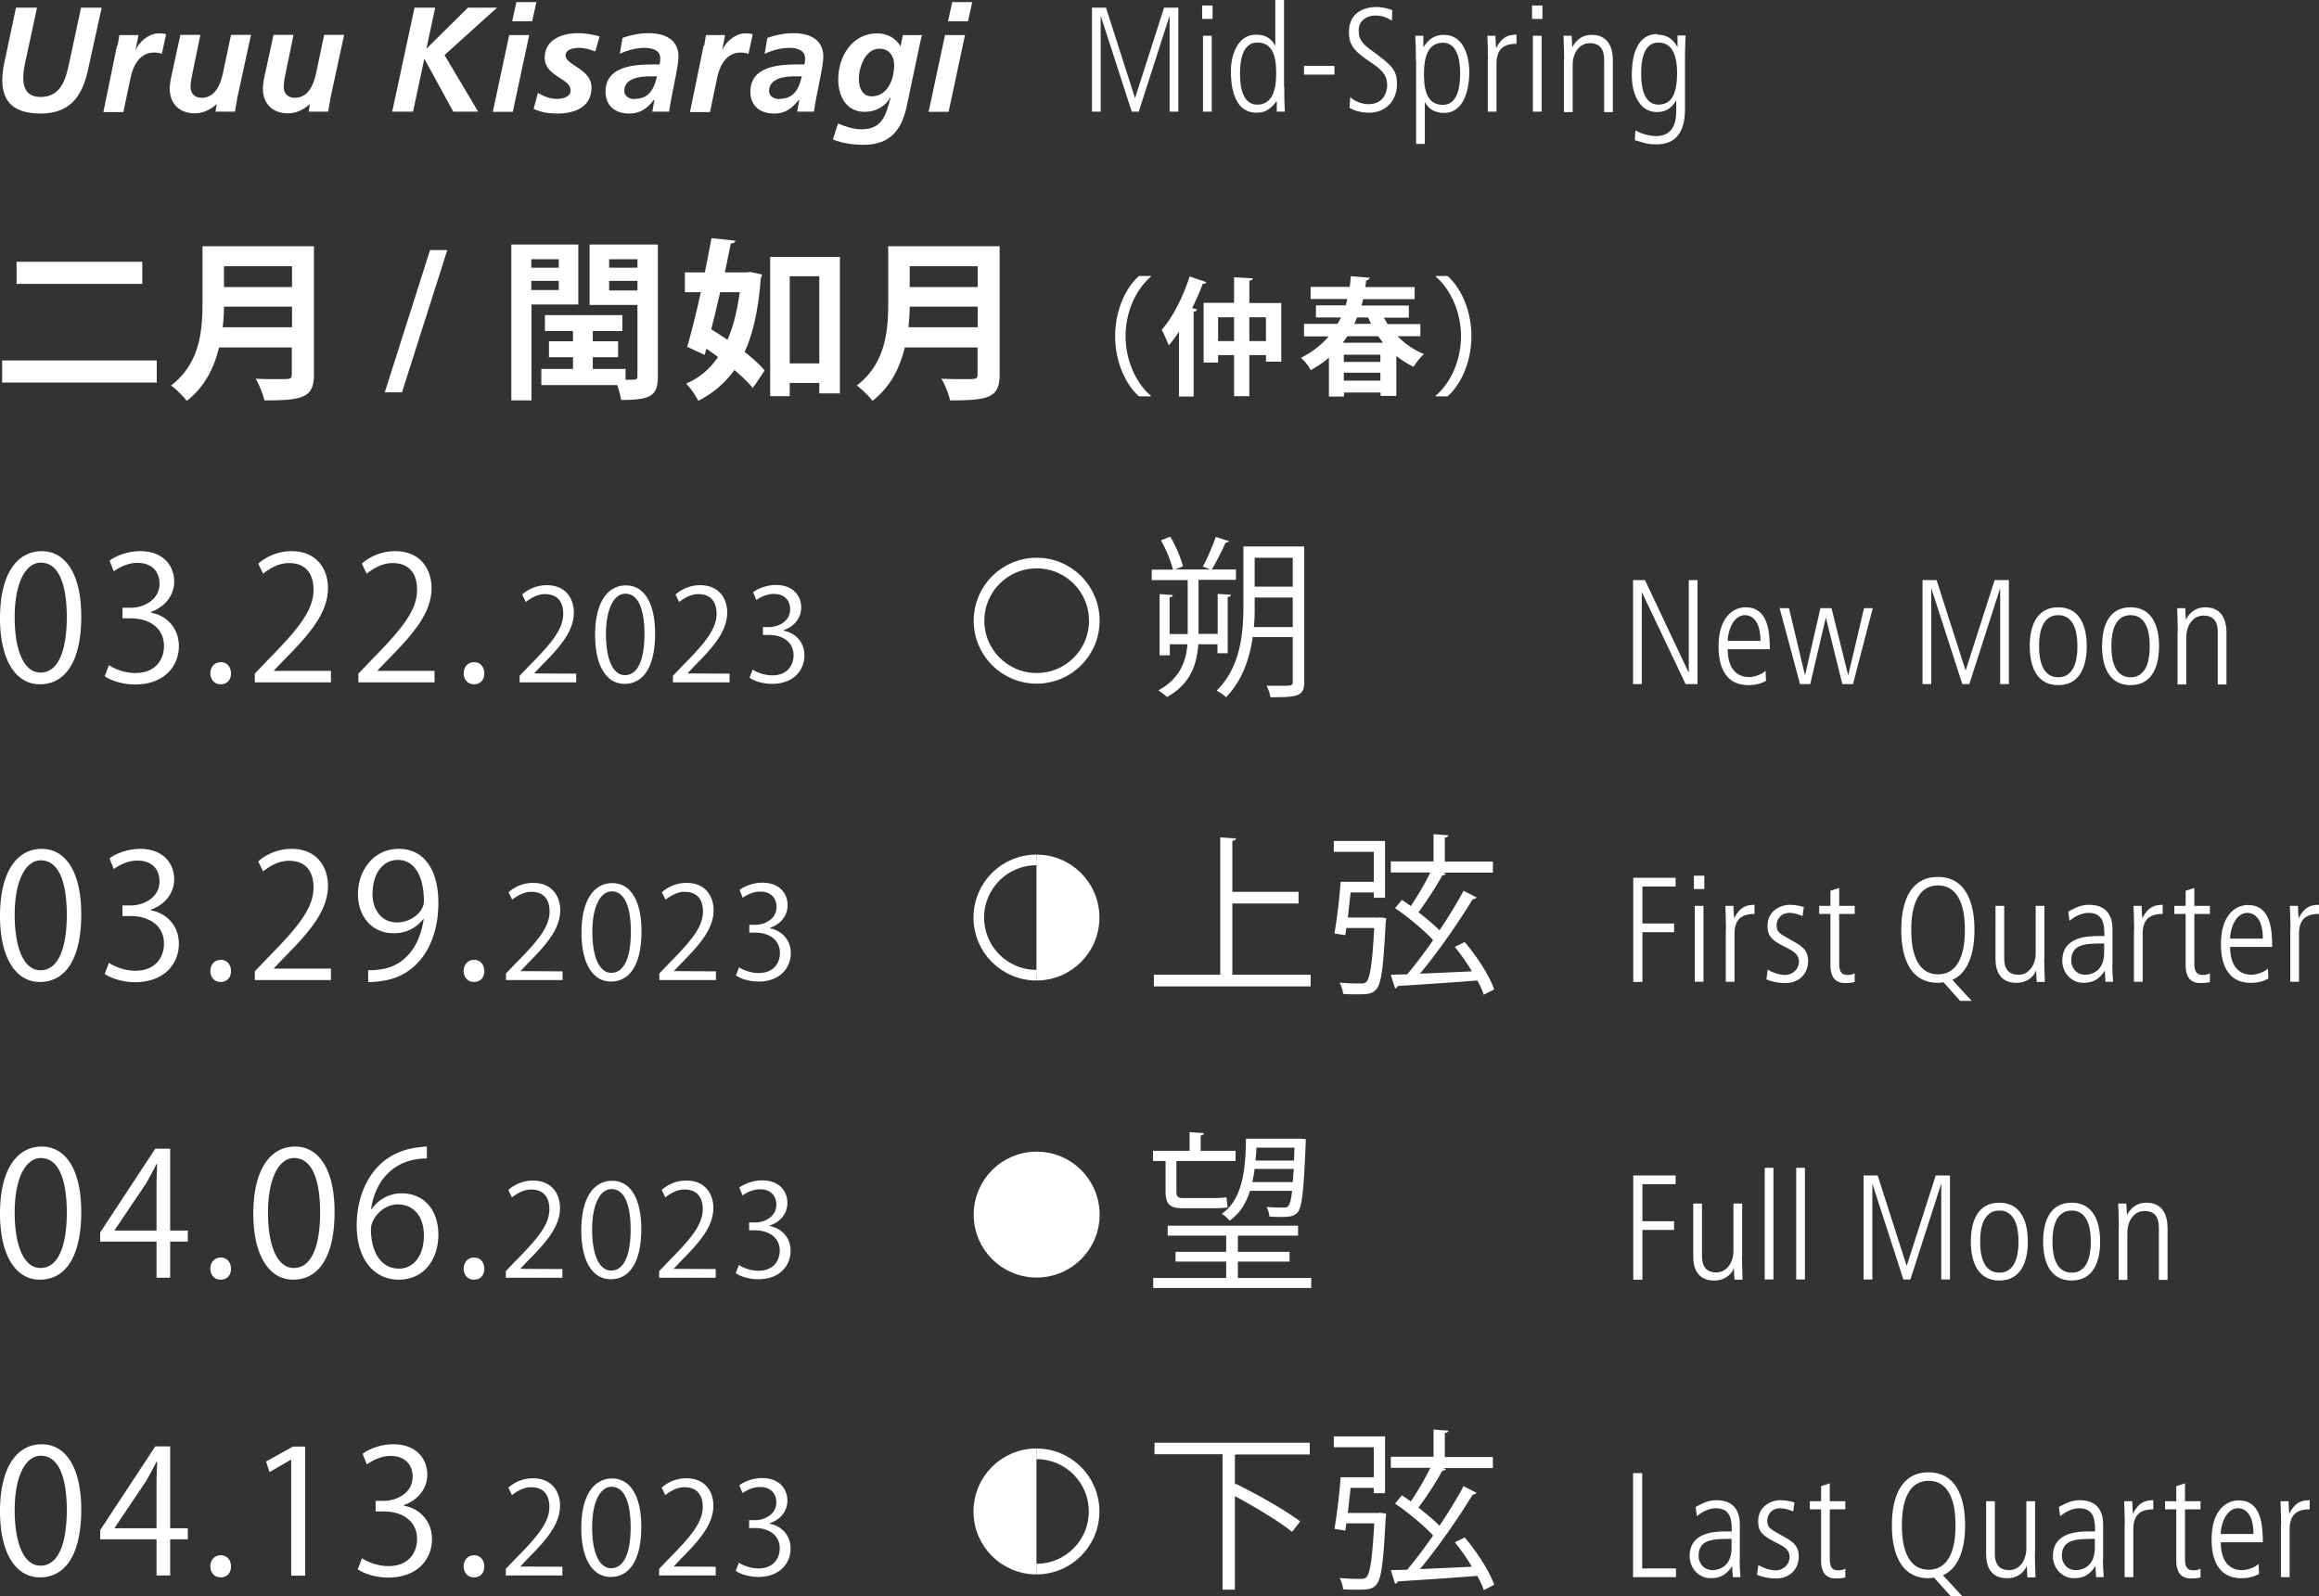 <svg xmlns="http://www.w3.org/2000/svg" id="_レイヤー_2" viewBox="0 0 109.03 75.07"><rect x="0" y="0" width="109.03" height="75.07" fill="#333333" stroke="none"/><defs><style>.cls-1,.cls-2{fill:#fff}.cls-3{fill:none}.cls-2,.cls-3{stroke:#fff;stroke-width:.5px}</style></defs><g id="text_solar"><path d="m1.74.36-.5 2.32c-.16.69-.42 1.88.67 1.88 1.01 0 1.2-.92 1.37-1.72L3.81.36h.97l-.65 2.96c-.28 1.25-.87 2.02-2.23 2.02-1.6 0-1.99-.93-1.71-2.32L.75.36h.98ZM5.53 2.13c.03-.15.06-.32.08-.48h.9l-.13.68h.01c.17-.39.63-.76 1.06-.76.12 0 .25 0 .36.04l-.2.92c-.11-.04-.24-.06-.36-.06-.67 0-.99.6-1.11 1.18L5.8 5.27h-.94l.64-3.12ZM11.14 4.73c-.04.22-.08.41-.09.52h-.92l.06-.35h-.01c-.26.24-.62.43-1.02.43-.71 0-1.18-.44-1.18-1.16 0-.27.07-.56.12-.78l.38-1.75h.94l-.35 1.7c-.05.25-.11.49-.11.76 0 .3.21.5.51.5.65 0 .89-.61 1.01-1.15l.38-1.81h.94l-.67 3.09ZM15.52 4.73c-.04.22-.08.41-.09.52h-.92l.06-.35h-.01c-.26.24-.62.43-1.02.43-.71 0-1.18-.44-1.18-1.16 0-.27.07-.56.12-.78l.38-1.75h.94l-.35 1.7c-.05.25-.11.49-.11.76 0 .3.21.5.51.5.65 0 .89-.61 1.01-1.15l.38-1.81h.94l-.67 3.09ZM20.46.36l-.41 1.92h.01L22 .36h1.37L20.9 2.59l1.58 2.66h-1.17l-1.36-2.49-.53 2.49h-.98L19.49.36h.98ZM23.94 1.65h.94l-.77 3.61h-.94l.77-3.61ZM24.28.1h.94l-.2.9h-.94l.2-.9ZM27.99 2.42c-.25-.09-.5-.17-.77-.17-.28 0-.63.08-.63.36 0 .46 1.22.62 1.22 1.51 0 .94-.82 1.22-1.62 1.22-.38 0-.76-.06-1.1-.22l.2-.75c.27.15.53.28.9.28.31 0 .64-.11.64-.4 0-.58-1.22-.64-1.22-1.54 0-.85.82-1.15 1.56-1.15.34 0 .69.06 1.02.15l-.2.71ZM30.75 4.7h-.01c-.32.41-.64.64-1.16.64-.65 0-1.11-.36-1.11-1.03 0-1.19 1.33-1.28 2.21-1.28h.33c.03-.1.03-.2.03-.31 0-.36-.39-.47-.72-.47-.41 0-.81.11-1.18.28l.13-.75c.4-.14.81-.22 1.23-.22.72 0 1.4.27 1.4 1.11 0 .48-.36 1.9-.44 2.58h-.79l.1-.55Zm-.92-.05c.7 0 .92-.48 1.06-1.06h-.33c-.46 0-1.21.08-1.21.69 0 .25.24.38.48.38ZM33.11 2.13c.03-.15.06-.32.08-.48h.9l-.13.68h.01c.17-.39.63-.76 1.06-.76.12 0 .25 0 .36.04l-.2.92c-.11-.04-.24-.06-.36-.06-.67 0-.99.6-1.11 1.18l-.34 1.62h-.94l.64-3.12ZM37.56 4.7h-.01c-.32.41-.64.64-1.16.64-.65 0-1.11-.36-1.11-1.03 0-1.19 1.33-1.28 2.21-1.28h.33c.03-.1.03-.2.03-.31 0-.36-.39-.47-.72-.47-.41 0-.81.11-1.18.28l.13-.75c.4-.14.81-.22 1.23-.22.72 0 1.4.27 1.4 1.11 0 .48-.36 1.9-.44 2.58h-.79l.1-.55Zm-.92-.05c.7 0 .92-.48 1.06-1.06h-.33c-.46 0-1.21.08-1.21.69 0 .25.24.38.48.38ZM39.38 5.8c.37.15.73.28 1.13.28.99 0 1.14-.69 1.37-1.51h-.01c-.24.43-.69.69-1.21.69-.88 0-1.25-.74-1.25-1.53 0-1.08.66-2.16 1.83-2.16.48 0 .88.23 1.1.61l.11-.53h.9c-.03.1-.07.27-.12.5l-.57 2.71c-.23 1.18-.74 1.95-2.06 1.95-.49 0-.98-.07-1.44-.25l.24-.76Zm1.97-3.51c-.68 0-.97.89-.97 1.43 0 .43.18.81.6.81.75 0 1.06-.79 1.06-1.48 0-.42-.25-.76-.68-.76ZM44.43 1.65h.94l-.77 3.61h-.94l.77-3.61ZM44.77.1h.94l-.2.9h-.94l.2-.9ZM51.33.36H52l1.36 4.24h.01L54.73.36h.67v4.89h-.41V.77h-.01l-1.44 4.48h-.33L51.76.77h-.01v4.48h-.41V.36ZM56.52.26h.49v.63h-.49V.26Zm.04 1.42h.41v3.57h-.41V1.68ZM60.38 4.07c0 .56.01.88.03 1.18h-.38v-.49h-.01c-.27.34-.49.54-.94.54-1.16 0-1.21-1.47-1.21-1.97 0-.68.29-1.7 1.18-1.7.46 0 .72.18.9.51h.01V0h.41v4.07Zm-1.26.85c.69 0 .88-.69.88-1.42 0-.48 0-1.5-.88-1.5-.61 0-.82.63-.82 1.46 0 .29 0 1.46.81 1.46ZM61.31 3.1h1.43v.41h-1.43V3.1ZM63.48 4.57c.34.3.74.33.86.33.79 0 .88-.7.88-.88 0-.57-.34-.8-.92-1.19-.68-.46-.88-.77-.88-1.32 0-1.09.99-1.18 1.27-1.18.39 0 .66.11.77.15l-.02.49c-.19-.11-.41-.24-.78-.24-.28 0-.78.15-.78.71 0 .48.25.67.67.98.87.64 1.13.86 1.13 1.53 0 .82-.56 1.35-1.31 1.35-.3 0-.67-.07-.92-.23l.03-.5ZM66.57 2.86c0-.56-.01-.88-.03-1.18h.38v.53h.01c.24-.37.53-.57.94-.57 1.16 0 1.21 1.47 1.21 1.72 0 1.02-.33 1.95-1.18 1.95-.43 0-.74-.18-.9-.5h-.01v1.96h-.41v-3.9Zm1.26-.85c-.69 0-.88.69-.88 1.42 0 .48 0 1.5.88 1.5.61 0 .82-.63.82-1.46 0-.29 0-1.46-.81-1.46ZM69.96 2.79c0-.37-.02-.74-.03-1.11h.38c0 .21.02.42.03.57h.01c.26-.51.56-.62.95-.62v.43c-.64 0-.94.28-.94.94v2.25h-.41V2.78ZM72.03.26h.49v.63h-.49V.26Zm.04 1.42h.41v3.57h-.41V1.68ZM73.54 2.79c0-.37-.02-.74-.03-1.11h.38c.01.16.02.27.03.53h.01c.08-.15.32-.57.91-.57.99 0 .99.99.99 1.23v2.4h-.41V2.86c0-.25 0-.83-.67-.83-.5 0-.81.47-.81 1.02v2.22h-.41V2.8ZM77.92 1.63c.45 0 .73.2.94.57h.01v-.53h.38c-.01.31-.03.62-.03 1.18v2.3c0 1.01-.39 1.64-1.34 1.64-.39 0-.57-.06-1.02-.2l.03-.46c.34.2.75.27.98.27.88 0 .94-.81.94-1.18v-.49h-.01c-.21.36-.48.54-.9.54-.9 0-1.18-1.02-1.18-1.7 0-.5.04-1.97 1.21-1.97Zm.05 3.29c.67 0 .88-.6.88-1.5 0-.73-.19-1.42-.88-1.42-.81 0-.81 1.16-.81 1.46 0 .83.21 1.46.82 1.46ZM76.78 27.28h.56l2.05 4.34h.01v-4.34h.41v4.89h-.56l-2.05-4.31h-.01v4.31h-.41v-4.89ZM81.23 30.52c0 1.32.85 1.32 1.01 1.32.23 0 .57-.11.77-.29l.02.47c-.17.09-.41.2-.83.2-1.4 0-1.4-1.48-1.4-1.83 0-1.34.67-1.83 1.27-1.83 1.04 0 1.14 1.1 1.14 1.97h-1.97Zm1.54-.38c0-.95-.4-1.21-.73-1.21-.55 0-.81.75-.81 1.21h1.54ZM83.68 28.6h.43l.75 3.14h.01l.72-3.14h.52l.78 3.14h.01l.74-3.14h.41l-.93 3.57h-.5l-.77-3.11h-.01l-.73 3.11h-.48l-.96-3.57ZM90.38 27.28h.67l1.36 4.24h.01l1.36-4.24h.67v4.89h-.41v-4.48h-.01l-1.44 4.48h-.33l-1.45-4.48h-.01v4.48h-.41v-4.89ZM95.43 30.39c0-.9.29-1.83 1.34-1.83s1.34.94 1.34 1.83-.29 1.83-1.34 1.83-1.34-.94-1.34-1.83Zm2.24 0c0-.29 0-1.46-.9-1.46s-.9 1.17-.9 1.46 0 1.46.9 1.46.9-1.17.9-1.46ZM98.83 30.39c0-.9.29-1.83 1.34-1.83s1.34.94 1.34 1.83-.29 1.83-1.34 1.83-1.34-.94-1.34-1.83Zm2.24 0c0-.29 0-1.46-.9-1.46s-.9 1.17-.9 1.46 0 1.46.9 1.46.9-1.17.9-1.46ZM102.39 29.71c0-.37-.02-.74-.03-1.11h.38c.01.16.02.27.03.53h.01c.08-.15.32-.57.91-.57.99 0 .99.99.99 1.23v2.4h-.41v-2.41c0-.25 0-.83-.67-.83-.5 0-.81.47-.81 1.02v2.22h-.41v-2.47ZM76.78 41.28h2v.41h-1.56v1.74h1.49v.41h-1.49v2.34h-.43v-4.89ZM79.64 41.18h.49v.63h-.49v-.63Zm.04 1.42h.41v3.57h-.41V42.6ZM81.15 43.71c0-.37-.02-.74-.03-1.11h.38c0 .21.02.42.03.57h.01c.26-.51.56-.62.95-.62v.43c-.64 0-.94.28-.94.94v2.25h-.41v-2.46ZM84.75 43.08c-.2-.08-.38-.15-.61-.15-.42 0-.61.32-.61.57 0 .33.13.4.61.67.49.27.87.45.87 1.02 0 .64-.46 1.04-1.06 1.04-.44 0-.69-.09-.9-.17l.06-.46c.12.08.48.25.81.25.38 0 .66-.29.66-.62 0-.34-.22-.48-.64-.69-.6-.3-.84-.49-.84-1 0-.67.57-.99 1.05-.99.24 0 .53.06.66.11l-.06.42ZM86.47 41.76v.84h.73v.38h-.73v2.33c0 .29.05.54.39.54.19 0 .26-.04.34-.08v.41c-.1.04-.28.05-.47.05-.52 0-.67-.41-.67-.81v-2.44h-.53v-.38h.53v-.71l.41-.13ZM92.16 47.07l-.79-.88s-.13.03-.26.03c-1.72 0-1.72-2.07-1.72-2.49s0-2.49 1.72-2.49 1.72 2.07 1.72 2.49c0 .36 0 1.89-1.04 2.35l.91.99h-.55Zm-1.04-1.25c1.26 0 1.26-1.7 1.26-2.09s0-2.09-1.26-2.09-1.26 1.7-1.26 2.09 0 2.09 1.26 2.09ZM96.11 45.07c0 .37.02.74.03 1.11h-.38c-.01-.16-.02-.27-.03-.53h-.01c-.04.15-.31.57-.91.57-.78 0-.99-.56-.99-1.13V42.6h.41v2.41c0 .25 0 .83.67.83.5 0 .81-.47.81-1.02V42.6h.41v2.47ZM99.31 45.37c0 .27.02.53.04.8h-.36l-.03-.51h-.01c-.25.39-.54.56-1 .56-.55 0-.99-.46-.99-1.04 0-1.14 1.21-1.16 1.72-1.16h.26c0-.45 0-1.09-.74-1.09-.48 0-.85.34-.9.37l-.06-.43c.34-.18.59-.32.98-.32 1.1 0 1.1.92 1.1 1.18v1.64Zm-.38-1c-.84 0-1.55 0-1.55.81 0 .3.22.66.66.66.19 0 .89-.08.89-1.05v-.42ZM100.34 43.71c0-.37-.02-.74-.03-1.11h.38c0 .21.02.42.03.57h.01c.26-.51.56-.62.95-.62v.43c-.64 0-.94.28-.94.94v2.25h-.41v-2.46ZM103.17 41.76v.84h.73v.38h-.73v2.33c0 .29.05.54.39.54.19 0 .26-.04.34-.08v.41c-.1.04-.28.05-.47.05-.52 0-.67-.41-.67-.81v-2.44h-.53v-.38h.53v-.71l.41-.13ZM104.85 44.52c0 1.32.85 1.32 1.01 1.32.23 0 .57-.11.77-.29l.02.47c-.17.09-.41.2-.83.2-1.4 0-1.4-1.48-1.4-1.83 0-1.34.67-1.83 1.27-1.83 1.04 0 1.14 1.1 1.14 1.97h-1.97Zm1.54-.38c0-.95-.4-1.21-.73-1.21-.55 0-.81.75-.81 1.21h1.54ZM107.69 43.71c0-.37-.02-.74-.03-1.11h.38c0 .21.02.42.03.57h.01c.26-.51.56-.62.95-.62v.43c-.64 0-.94.28-.94.94v2.25h-.41v-2.46ZM76.78 55.28h2v.41h-1.56v1.74h1.49v.41h-1.49v2.34h-.43v-4.89ZM81.9 59.07c0 .37.02.74.03 1.11h-.38c-.01-.16-.02-.27-.03-.53h-.01c-.04.15-.31.57-.91.57-.78 0-.99-.56-.99-1.13V56.6h.41v2.41c0 .25 0 .83.67.83.5 0 .81-.47.81-1.02V56.6h.41v2.47ZM82.97 54.92h.41v5.25h-.41v-5.25ZM84.45 54.92h.41v5.25h-.41v-5.25ZM87.61 55.28h.67l1.36 4.24h.01l1.36-4.24h.67v4.89h-.41v-4.48h-.01l-1.44 4.48h-.33l-1.45-4.48h-.01v4.48h-.41v-4.89ZM92.66 58.39c0-.9.29-1.83 1.34-1.83s1.34.94 1.34 1.83-.29 1.83-1.34 1.83-1.34-.94-1.34-1.83Zm2.24 0c0-.29 0-1.46-.9-1.46s-.9 1.17-.9 1.46 0 1.46.9 1.46.9-1.17.9-1.46ZM96.06 58.39c0-.9.29-1.83 1.34-1.83s1.34.94 1.34 1.83-.29 1.83-1.34 1.83-1.34-.94-1.34-1.83Zm2.24 0c0-.29 0-1.46-.9-1.46s-.9 1.17-.9 1.46 0 1.46.9 1.46.9-1.17.9-1.46ZM99.62 57.71c0-.37-.02-.74-.03-1.11h.38c.01.16.02.27.03.53h.01c.08-.15.32-.57.91-.57.99 0 .99.99.99 1.23v2.4h-.41v-2.41c0-.25 0-.83-.67-.83-.5 0-.81.47-.81 1.02v2.22h-.41v-2.46ZM76.78 69.28h.43v4.48h1.59v.41h-2.02v-4.89ZM81.79 73.37c0 .27.02.53.04.8h-.36l-.03-.51h-.01c-.25.39-.54.56-1 .56-.55 0-.99-.46-.99-1.04 0-1.14 1.21-1.16 1.72-1.16h.26c0-.45 0-1.09-.74-1.09-.48 0-.85.34-.9.37l-.06-.43c.34-.18.59-.32.98-.32 1.1 0 1.1.92 1.1 1.18v1.64Zm-.38-1c-.84 0-1.55 0-1.55.81 0 .3.22.66.66.66.19 0 .89-.08.89-1.05v-.42ZM84.31 71.08c-.2-.08-.38-.15-.61-.15-.42 0-.61.32-.61.57 0 .33.13.4.61.67.49.27.87.45.87 1.02 0 .64-.46 1.04-1.06 1.04-.44 0-.69-.09-.9-.17l.06-.46c.12.08.48.25.81.25.38 0 .66-.29.66-.62 0-.34-.22-.48-.64-.69-.6-.3-.84-.49-.84-1 0-.67.57-.99 1.05-.99.24 0 .53.06.66.11l-.06.42ZM86.03 69.76v.84h.73v.38h-.73v2.33c0 .29.05.54.39.54.19 0 .26-.04.34-.08v.41c-.1.04-.28.05-.47.05-.52 0-.67-.41-.67-.81v-2.44h-.53v-.38h.53v-.71l.41-.13ZM91.72 75.07l-.79-.88s-.13.03-.26.03c-1.72 0-1.72-2.07-1.72-2.49s0-2.49 1.72-2.49 1.72 2.07 1.72 2.49c0 .36 0 1.89-1.04 2.35l.91.99h-.55Zm-1.04-1.25c1.26 0 1.26-1.7 1.26-2.09s0-2.09-1.26-2.09-1.26 1.7-1.26 2.09 0 2.09 1.26 2.09ZM95.67 73.07c0 .37.02.74.03 1.11h-.38c-.01-.16-.02-.27-.03-.53h-.01c-.04.15-.31.57-.91.57-.78 0-.99-.56-.99-1.13V70.6h.41v2.41c0 .25 0 .83.67.83.5 0 .81-.47.81-1.02V70.6h.41v2.47ZM98.87 73.37c0 .27.02.53.04.8h-.36l-.03-.51h-.01c-.25.39-.54.56-1 .56-.55 0-.99-.46-.99-1.04 0-1.14 1.21-1.16 1.72-1.16h.26c0-.45 0-1.09-.74-1.09-.48 0-.85.34-.9.37l-.06-.43c.34-.18.59-.32.98-.32 1.1 0 1.1.92 1.1 1.18v1.64Zm-.38-1c-.84 0-1.55 0-1.55.81 0 .3.22.66.66.66.19 0 .89-.08.89-1.05v-.42ZM99.9 71.71c0-.37-.02-.74-.03-1.11h.38c0 .21.02.42.03.57h.01c.26-.51.56-.62.95-.62v.43c-.64 0-.94.28-.94.94v2.25h-.41v-2.46ZM102.73 69.76v.84h.73v.38h-.73v2.33c0 .29.05.54.39.54.19 0 .26-.04.34-.08v.41c-.1.04-.28.05-.47.05-.52 0-.67-.41-.67-.81v-2.44h-.53v-.38h.53v-.71l.41-.13ZM104.41 72.52c0 1.32.85 1.32 1.01 1.32.23 0 .57-.11.77-.29l.02.47c-.17.09-.41.2-.83.2-1.4 0-1.4-1.48-1.4-1.83 0-1.34.67-1.83 1.27-1.83 1.04 0 1.14 1.1 1.14 1.97h-1.97Zm1.54-.38c0-.95-.4-1.21-.73-1.21-.55 0-.81.75-.81 1.21h1.54ZM107.25 71.71c0-.37-.02-.74-.03-1.11h.38c0 .21.02.42.03.57h.01c.26-.51.56-.62.95-.62v.43c-.64 0-.94.28-.94.94v2.25h-.41v-2.46Z" class="cls-1"/><path d="M51.45 29.19c0 1.5-1.21 2.71-2.71 2.71s-2.71-1.21-2.71-2.71 1.21-2.71 2.71-2.71 2.71 1.21 2.71 2.71Z" class="cls-3"/><path d="M51.45 57.12c0 1.5-1.21 2.71-2.71 2.71s-2.71-1.21-2.71-2.71 1.21-2.71 2.71-2.71 2.71 1.21 2.71 2.71ZM48.73 40.44c1.5 0 2.71 1.21 2.71 2.71s-1.21 2.71-2.71 2.71" class="cls-2"/><path d="M48.73 40.44c-1.5 0-2.71 1.21-2.71 2.71s1.21 2.71 2.71 2.71" class="cls-3"/><path d="M48.73 73.79c-1.5 0-2.71-1.21-2.71-2.71s1.21-2.71 2.71-2.71" class="cls-2"/><path d="M48.73 73.79c1.5 0 2.71-1.21 2.71-2.71s-1.21-2.71-2.71-2.71" class="cls-3"/><path d="M.1 16.95h7.27v1.04H.1v-1.04Zm.68-4.64h5.91v1.04H.78v-1.04ZM14.76 11.57v6.04c0 1.09-.51 1.22-2.33 1.22-.06-.28-.25-.76-.41-1.02.38.02.81.02 1.11.02.53 0 .59 0 .59-.23v-1.26H10.3c-.23.94-.67 1.86-1.52 2.51-.15-.2-.53-.58-.74-.72 1.37-1.04 1.48-2.61 1.48-3.86v-2.69h5.23Zm-4.23 2.85c0 .31-.02.63-.06.97h3.26v-.97h-3.2Zm3.2-1.9h-3.2v.98h3.2v-.98ZM18.9 18.45h-.81l2.13-6.69h.81l-2.13 6.69ZM27.19 14.32h-2.2v4.51h-.95V11.5h3.15v2.82Zm-.92-2.13h-1.29v.4h1.29v-.4Zm-1.29 1.45h1.29v-.43h-1.29v.43Zm5.95-2.14v6.2c0 .93-.35 1.11-1.73 1.11-.02-.19-.1-.46-.18-.7h-3.57v-.76h1.49v-.55h-1.13v-.75h1.13v-.48h-1.32v-.75h3.64v.75h-1.39v.48h1.19v.75h-1.19v.55h1.54v.51c.54 0 .56 0 .56-.17v-3.35h-2.25V11.5h3.21Zm-.96.69h-1.33v.4h1.33v-.4Zm-1.33 1.47h1.33v-.45h-1.33v.45ZM35.29 12.79l.53.12c0 .07-.02.12-.05.17-.11 1.43-.35 2.57-.76 3.47.38.3.71.6.94.87-.17.26-.34.52-.56.83-.2-.26-.51-.55-.86-.85-.45.62-1 1.09-1.7 1.45-.12-.25-.37-.61-.57-.81.61-.26 1.11-.68 1.5-1.25-.18-.13-.36-.27-.55-.39l-.08.29-.82-.38c.2-.69.43-1.61.64-2.57h-.75v-.93h.94c.11-.56.22-1.11.31-1.61l1.13.12c-.02.07-.07.12-.22.13l-.28 1.36h1.04l.17-.02Zm-1.43.95c-.14.6-.28 1.2-.42 1.75.25.15.51.32.76.49.28-.62.46-1.37.58-2.24h-.92Zm2.35-1.66h3.28v6.42h-.97v-.49h-1.39v.62h-.92v-6.55Zm.92 5.01h1.39v-4.1h-1.39v4.1ZM47 11.57v6.04c0 1.09-.51 1.22-2.33 1.22-.06-.28-.25-.76-.41-1.02.38.02.81.02 1.11.02.53 0 .59 0 .59-.23v-1.26h-3.42c-.23.94-.67 1.86-1.52 2.51-.15-.2-.53-.58-.74-.72 1.37-1.04 1.48-2.61 1.48-3.86v-2.69h5.23Zm-4.23 2.85c0 .31-.02.63-.06.97h3.26v-.97h-3.2Zm3.2-1.9h-3.2v.98h3.2v-.98ZM54.11 13.01c-.65.55-1.19 1.59-1.19 2.8s.55 2.27 1.19 2.8v.03h-.56c-.62-.55-1.12-1.61-1.12-2.83s.5-2.29 1.12-2.83h.56v.03ZM55.45 15.57c-.16.24-.32.47-.5.67-.07-.17-.23-.56-.33-.73.5-.56 1.01-1.55 1.31-2.51l.79.27c-.02.06-.08.08-.17.07-.14.38-.31.77-.5 1.15l.23.06c-.01.05-.06.1-.16.11v3.99h-.69v-3.07Zm3.29-1.32h1.5v2.76h-.72v-.31h-.78v1.93h-.72V16.7h-.75v.35h-.68v-2.81h1.43v-1.2l.88.05c0 .06-.05.1-.16.11v1.04Zm-1.47 1.79h.75v-1.12h-.75v1.12Zm1.47 0h.78v-1.12h-.78v1.12ZM66.78 15.81h-1.07c.35.36.77.65 1.24.84-.16.14-.38.42-.49.6a4.25 4.25 0 0 1-.81-.51v1.88h-.74v-.16h-1.72v.19h-.71v-1.83c-.25.22-.54.41-.86.59-.08-.18-.3-.46-.46-.58.55-.28.98-.62 1.31-1.01h-1.16v-.59h1.58c.05-.1.11-.2.16-.3h-1.18v-.57h1.4c.03-.1.05-.2.08-.3h-1.73v-.57h1.84c.02-.17.04-.34.05-.5l.89.07c-.02.07-.07.11-.17.13-.01.1-.02.21-.04.31h2.32v.57h-2.42c-.02.1-.05.2-.08.3h2.23v.57h-1.17c.05.1.11.2.17.3h1.54v.59Zm-1.75.31c-.08-.1-.16-.2-.23-.31h-1.45l-.22.31h1.9Zm-.13.9v-.34h-1.72v.34h1.72Zm-1.72.88h1.72v-.37h-1.72v.37Zm1.13-2.97h-.51c-.04.1-.08.2-.13.3h.79l-.14-.3ZM67.5 18.61c.65-.55 1.19-1.59 1.19-2.8s-.55-2.27-1.19-2.8v-.03h.56c.62.55 1.12 1.61 1.12 2.83s-.5 2.28-1.12 2.83h-.56v-.03ZM0 29.07c0-2.12.83-3.15 1.96-3.15s1.86 1.09 1.86 3.07c0 2.11-.74 3.19-1.95 3.19-1.1 0-1.87-1.09-1.87-3.11Zm3.14-.05c0-1.52-.37-2.56-1.22-2.56-.72 0-1.23.96-1.23 2.56s.45 2.61 1.21 2.61c.9 0 1.24-1.17 1.24-2.61ZM7.09 28.81c.71.12 1.32.7 1.32 1.57 0 .96-.7 1.81-2.06 1.81-.61 0-1.16-.2-1.43-.39l.2-.52c.22.15.71.37 1.24.37 1.02 0 1.35-.71 1.35-1.27 0-.89-.75-1.3-1.55-1.3h-.4v-.5h.4c.58 0 1.34-.36 1.34-1.13 0-.53-.32-.98-1.04-.98-.45 0-.87.22-1.11.4l-.2-.5c.29-.23.86-.45 1.44-.45 1.11 0 1.6.71 1.6 1.43 0 .62-.4 1.18-1.1 1.43v.02ZM9.89 31.67c0-.31.2-.53.49-.53s.48.22.48.53-.19.51-.49.51-.48-.24-.48-.51ZM15.57 32.09h-3.59v-.41l.59-.62c1.44-1.46 2.17-2.34 2.17-3.33 0-.65-.28-1.25-1.16-1.25-.49 0-.92.27-1.21.5l-.23-.47c.37-.33.92-.59 1.57-.59 1.22 0 1.71.89 1.71 1.73 0 1.14-.8 2.11-2.06 3.38l-.48.5v.02h2.68v.55ZM20.44 32.09h-3.59v-.41l.59-.62c1.44-1.46 2.17-2.34 2.17-3.33 0-.65-.28-1.25-1.16-1.25-.49 0-.92.27-1.21.5l-.23-.47c.37-.33.92-.59 1.57-.59 1.22 0 1.71.89 1.71 1.73 0 1.14-.8 2.11-2.06 3.38l-.48.5v.02h2.68v.55ZM21.8 31.67c0-.31.2-.53.49-.53s.48.22.48.53-.19.51-.49.51-.48-.24-.48-.51ZM27.09 32.09h-2.66v-.31l.44-.46c1.07-1.08 1.61-1.73 1.61-2.46 0-.48-.21-.92-.86-.92-.36 0-.68.2-.9.37l-.17-.35c.28-.25.68-.44 1.16-.44.91 0 1.27.66 1.27 1.28 0 .85-.59 1.57-1.52 2.5l-.35.37 1.98.01v.41ZM27.98 29.86c0-1.57.61-2.33 1.45-2.33s1.37.8 1.37 2.27c0 1.56-.55 2.36-1.44 2.36-.82 0-1.38-.8-1.38-2.3Zm2.32-.04c0-1.12-.27-1.9-.9-1.9-.53 0-.91.71-.91 1.9s.33 1.93.89 1.93c.67 0 .92-.86.92-1.93ZM34.3 32.09h-2.66v-.31l.44-.46c1.07-1.08 1.61-1.73 1.61-2.46 0-.48-.21-.92-.86-.92-.36 0-.68.2-.9.37l-.17-.35c.28-.25.68-.44 1.16-.44.91 0 1.27.66 1.27 1.28 0 .85-.59 1.57-1.52 2.5l-.35.37 1.98.01v.41ZM36.84 29.66c.53.09.98.52.98 1.16 0 .71-.52 1.34-1.52 1.34-.45 0-.86-.14-1.06-.29l.15-.38c.16.11.52.27.92.27.75 0 1-.53 1-.94 0-.66-.56-.96-1.15-.96h-.29v-.37h.29c.43 0 .99-.27.99-.83 0-.39-.23-.73-.77-.73-.33 0-.64.16-.82.29l-.15-.37c.22-.17.64-.34 1.07-.34.82 0 1.19.52 1.19 1.06 0 .46-.29.88-.82 1.06v.02ZM57.26 30.3h-.92c-.07.97-.38 1.87-1.47 2.48a3.38 3.38 0 0 0-.41-.31c1-.55 1.3-1.34 1.37-2.17H55v.52h-.48v-2.88l.62.04c0 .06-.05.1-.15.11v1.73h.85v-2.54h-1.69v-.49h1c-.1-.39-.32-.96-.57-1.38l.44-.17c.26.43.5 1 .6 1.39l-.36.15h2.85v.49h-1.76v2.54h.9v-1.88l.62.04c0 .06-.05.1-.15.11v2.64h-.48v-.43Zm.53-4.85s-.08.07-.17.07c-.16.37-.44.92-.66 1.28-.1-.03-.32-.13-.41-.15.21-.38.47-.99.61-1.4l.63.2Zm3.53.27v6.36c0 .67-.32.71-1.59.71-.02-.15-.1-.39-.18-.54h.66c.51 0 .57 0 .57-.19v-2.1H58.9c-.15 1-.49 2.05-1.26 2.83-.09-.1-.31-.25-.44-.31 1.15-1.13 1.26-2.75 1.26-4.01V25.7h2.85Zm-2.33 2.78c0 .31 0 .64-.04.99h1.83V28.1h-1.79v.41Zm1.79-2.27h-1.79v1.36h1.79v-1.36ZM0 43.07c0-2.12.83-3.15 1.96-3.15s1.86 1.09 1.86 3.07c0 2.11-.74 3.19-1.95 3.19-1.1 0-1.87-1.09-1.87-3.11Zm3.14-.05c0-1.52-.37-2.56-1.22-2.56-.72 0-1.23.96-1.23 2.56s.45 2.61 1.21 2.61c.9 0 1.24-1.17 1.24-2.61ZM7.09 42.81c.71.12 1.32.7 1.32 1.57 0 .96-.7 1.81-2.06 1.81-.61 0-1.16-.2-1.43-.39l.2-.52c.22.15.71.37 1.24.37 1.02 0 1.35-.71 1.35-1.27 0-.89-.75-1.3-1.55-1.3h-.4v-.5h.4c.58 0 1.34-.36 1.34-1.13 0-.53-.32-.98-1.04-.98-.45 0-.87.22-1.11.4l-.2-.5c.29-.23.86-.45 1.44-.45 1.11 0 1.6.71 1.6 1.43 0 .62-.4 1.18-1.1 1.43v.02ZM9.89 45.67c0-.31.2-.53.49-.53s.48.22.48.53-.19.51-.49.51-.48-.24-.48-.51ZM15.57 46.09h-3.59v-.41l.59-.62c1.44-1.46 2.17-2.34 2.17-3.33 0-.65-.28-1.25-1.16-1.25-.49 0-.92.27-1.21.5l-.23-.47c.37-.33.92-.59 1.57-.59 1.22 0 1.71.89 1.71 1.73 0 1.14-.8 2.11-2.06 3.38l-.48.5v.02h2.68v.55ZM19.9 43.22c-.33.42-.8.67-1.39.67-1.04 0-1.68-.81-1.68-1.84 0-1.11.73-2.13 1.92-2.13s1.86.99 1.86 2.54c0 2.02-1.02 3.42-2.58 3.66-.28.05-.54.07-.72.06v-.56c.17.02.37 0 .62-.04 1.02-.15 1.79-.97 1.99-2.36h-.02Zm-2.39-1.21c0 .82.46 1.37 1.16 1.37.66 0 1.26-.5 1.26-.99 0-1.17-.43-1.95-1.23-1.95-.71 0-1.18.66-1.18 1.57ZM21.8 45.67c0-.31.2-.53.49-.53s.48.22.48.53-.19.51-.49.51-.48-.24-.48-.51ZM26.45 46.09h-2.66v-.31l.44-.46c1.07-1.08 1.61-1.73 1.61-2.46 0-.48-.21-.92-.86-.92-.36 0-.68.2-.9.37l-.17-.35c.28-.25.68-.44 1.16-.44.91 0 1.27.66 1.27 1.28 0 .85-.59 1.57-1.52 2.5l-.35.37 1.98.01v.41ZM27.34 43.86c0-1.57.61-2.33 1.45-2.33s1.37.8 1.37 2.27c0 1.56-.55 2.36-1.44 2.36-.82 0-1.38-.8-1.38-2.3Zm2.32-.04c0-1.12-.27-1.9-.9-1.9-.53 0-.91.71-.91 1.9s.33 1.93.89 1.93c.67 0 .92-.86.92-1.93ZM33.66 46.09H31v-.31l.44-.46c1.07-1.08 1.61-1.73 1.61-2.46 0-.48-.21-.92-.86-.92-.36 0-.68.2-.9.37l-.17-.35c.28-.25.68-.44 1.16-.44.91 0 1.27.66 1.27 1.28 0 .85-.59 1.57-1.52 2.5l-.35.37 1.98.01v.41ZM36.2 43.66c.53.09.98.52.98 1.16 0 .71-.52 1.34-1.52 1.34-.45 0-.86-.14-1.06-.29l.15-.38c.16.11.52.27.92.27.75 0 1-.53 1-.94 0-.66-.56-.96-1.15-.96h-.29v-.37h.29c.43 0 .99-.27.99-.83 0-.39-.23-.73-.77-.73-.33 0-.64.16-.82.29l-.15-.37c.22-.17.64-.34 1.07-.34.82 0 1.19.52 1.19 1.06 0 .46-.29.88-.82 1.06v.02ZM57.94 45.84h3.68v.55h-7.37v-.55h3.12v-6.46l.74.05c0 .06-.06.1-.17.11v2.4h3.11v.55h-3.11v3.35ZM64.75 43.16l.12-.02.3.04s0 .12-.02.18c-.11 2.14-.2 2.89-.44 3.16-.18.21-.36.24-.92.24-.19 0-.41 0-.64-.02-.02-.16-.08-.38-.17-.53.45.04.85.04 1.03.04.11 0 .19-.02.24-.09.16-.17.27-.83.36-2.52H63.3l-.05.34-.51-.08c.11-.63.24-1.66.29-2.43h1.56v-1.41h-1.88v-.51h2.41v2.67h-.53v-.25H63.5l-.13 1.18h1.38Zm4.12 1.15c.58.68 1.17 1.6 1.38 2.22l-.49.25c-.06-.2-.17-.42-.3-.67-1.38.11-2.82.2-3.75.26 0 .06-.06.11-.12.11l-.2-.64.77-.02c.39-.46.81-1.02 1.22-1.61-.44-.47-1.17-1.08-1.79-1.5l.32-.39c.14.09.28.19.42.29.32-.47.67-1.07.92-1.58h-1.86v-.52h2.01v-1.28l.69.05c0 .06-.06.1-.16.11v1.13h2.26v.52h-2.33l.13.06s-.1.07-.18.07c-.28.51-.73 1.21-1.12 1.73.37.29.73.59.99.85.43-.64.83-1.29 1.13-1.86l.62.32s-.1.08-.19.08c-.64 1.05-1.61 2.46-2.48 3.5.75-.03 1.6-.07 2.44-.11-.23-.4-.52-.8-.8-1.15l.45-.22ZM0 57.07c0-2.12.83-3.15 1.96-3.15s1.86 1.09 1.86 3.07c0 2.11-.74 3.19-1.95 3.19-1.1 0-1.87-1.09-1.87-3.11Zm3.14-.05c0-1.52-.37-2.56-1.22-2.56-.72 0-1.23.96-1.23 2.56s.45 2.61 1.21 2.61c.9 0 1.24-1.17 1.24-2.61ZM8 60.09h-.64v-1.7H4.71v-.43l2.59-3.94H8v3.85h.83v.52H8v1.7Zm-2.61-2.22h1.97v-2.16c0-.33.02-.66.03-.97h-.03c-.19.37-.33.63-.49.91l-1.48 2.2v.02ZM9.89 59.67c0-.31.2-.53.49-.53s.48.22.48.53-.19.51-.49.51-.48-.24-.48-.51ZM11.91 57.07c0-2.12.83-3.15 1.96-3.15s1.86 1.09 1.86 3.07c0 2.11-.74 3.19-1.95 3.19-1.1 0-1.87-1.09-1.87-3.11Zm3.14-.05c0-1.52-.37-2.56-1.22-2.56-.72 0-1.23.96-1.23 2.56s.45 2.61 1.21 2.61c.9 0 1.24-1.17 1.24-2.61ZM17.47 56.87a1.7 1.7 0 0 1 1.42-.75c1.03 0 1.72.77 1.72 1.94s-.68 2.12-1.86 2.12-1.98-.98-1.98-2.55.76-3.33 2.73-3.65c.23-.03.43-.06.57-.06v.56c-1.68 0-2.48 1.22-2.62 2.39h.02Zm2.46 1.24c0-.93-.5-1.47-1.23-1.47s-1.26.7-1.26 1.15c0 1.11.48 1.87 1.32 1.87.7 0 1.17-.63 1.17-1.55ZM21.8 59.67c0-.31.2-.53.49-.53s.48.22.48.53-.19.51-.49.51-.48-.24-.48-.51ZM26.44 60.09h-2.66v-.31l.44-.46c1.07-1.08 1.61-1.73 1.61-2.46 0-.48-.21-.92-.86-.92-.36 0-.68.2-.9.37l-.17-.35c.28-.25.68-.44 1.16-.44.91 0 1.27.66 1.27 1.28 0 .85-.59 1.57-1.52 2.5l-.35.37 1.98.01v.41ZM27.33 57.86c0-1.57.61-2.33 1.45-2.33s1.37.8 1.37 2.27c0 1.56-.55 2.36-1.44 2.36-.82 0-1.38-.8-1.38-2.3Zm2.32-.04c0-1.12-.27-1.9-.9-1.9-.53 0-.91.71-.91 1.9s.33 1.93.89 1.93c.67 0 .92-.86.92-1.93ZM33.65 60.09h-2.66v-.31l.44-.46c1.07-1.08 1.61-1.73 1.61-2.46 0-.48-.21-.92-.86-.92-.36 0-.68.2-.9.37l-.17-.35c.28-.25.68-.44 1.16-.44.91 0 1.27.66 1.27 1.28 0 .85-.59 1.57-1.52 2.5l-.35.37 1.98.01v.41ZM36.19 57.66c.53.09.98.52.98 1.16 0 .71-.52 1.34-1.52 1.34-.45 0-.86-.14-1.06-.29l.15-.38c.16.11.52.27.92.27.75 0 1-.53 1-.94 0-.66-.56-.96-1.15-.96h-.29v-.37h.29c.43 0 .99-.27.99-.83 0-.39-.23-.73-.77-.73-.33 0-.64.16-.82.29l-.15-.37c.22-.17.64-.34 1.07-.34.82 0 1.19.52 1.19 1.06 0 .46-.29.88-.82 1.06v.02ZM55.6 56.82c-.63 0-.8-.21-.8-.82v-1.4h-.59v-.48h1.72v-.88l.67.05c0 .06-.05.09-.15.11v.72h1.64v.48h-2.78v1.41c0 .25.06.33.28.33h1.45c.18 0 .47 0 .62-.04.02.14.04.37.06.48-.12.03-.4.04-.66.04H55.6Zm2.6 3.28h3.45v.47h-7.43v-.47h3.43v-.77h-2.38v-.46h2.38v-.76H54.9v-.47h6.13v.47H58.2v.76h2.43v.46H58.2v.77Zm3.19-6.54v.17c-.09 2.25-.17 3.01-.37 3.27-.17.2-.39.23-.74.23-.18 0-.38 0-.6-.02 0-.13-.06-.32-.13-.45.36.03.68.03.83.03.19 0 .29-.08.37-.79h-1.98c-.19.61-.5 1.09-.96 1.4-.08-.09-.24-.25-.37-.32.9-.61 1.13-1.86 1.14-3.53h2.54l.28.02Zm-2.4 1.41c-.03.22-.07.43-.11.62h1.9l.05-.62H59Zm1.87-1h-1.79c0 .21-.02.41-.04.61h1.81l.02-.61ZM0 71.07c0-2.12.83-3.15 1.96-3.15s1.86 1.09 1.86 3.07c0 2.11-.74 3.19-1.95 3.19-1.1 0-1.87-1.09-1.87-3.11Zm3.14-.05c0-1.52-.37-2.56-1.22-2.56-.72 0-1.23.96-1.23 2.56s.45 2.61 1.21 2.61c.9 0 1.24-1.17 1.24-2.61ZM8 74.09h-.64v-1.7H4.71v-.43l2.59-3.94H8v3.85h.83v.52H8v1.7Zm-2.61-2.22h1.97v-2.16c0-.33.02-.66.03-.97h-.03c-.19.37-.33.63-.49.91l-1.48 2.2v.02ZM9.89 73.67c0-.31.2-.53.49-.53s.48.22.48.53-.19.51-.49.51-.48-.24-.48-.51ZM13.69 74.09v-5.44h-.02l-1 .58-.16-.5 1.26-.7h.58v6.07h-.66ZM18.99 70.81c.71.12 1.32.7 1.32 1.57 0 .96-.7 1.81-2.06 1.81-.61 0-1.16-.2-1.43-.39l.2-.52c.22.15.71.37 1.24.37 1.02 0 1.35-.71 1.35-1.27 0-.89-.75-1.3-1.55-1.3h-.4v-.5h.4c.58 0 1.34-.36 1.34-1.13 0-.53-.32-.98-1.04-.98-.45 0-.87.22-1.11.4l-.2-.5c.29-.23.86-.45 1.44-.45 1.11 0 1.6.71 1.6 1.43 0 .62-.4 1.18-1.1 1.43v.02ZM21.8 73.67c0-.31.2-.53.49-.53s.48.22.48.53-.19.51-.49.51-.48-.24-.48-.51ZM26.44 74.09h-2.66v-.31l.44-.46c1.07-1.08 1.61-1.73 1.61-2.46 0-.48-.21-.92-.86-.92-.36 0-.68.2-.9.37l-.17-.35c.28-.25.68-.44 1.16-.44.91 0 1.27.66 1.27 1.28 0 .85-.59 1.57-1.52 2.5l-.35.37 1.98.01v.41ZM27.33 71.86c0-1.57.61-2.33 1.45-2.33s1.37.8 1.37 2.27c0 1.56-.55 2.36-1.44 2.36-.82 0-1.38-.8-1.38-2.3Zm2.32-.04c0-1.12-.27-1.9-.9-1.9-.53 0-.91.71-.91 1.9s.33 1.93.89 1.93c.67 0 .92-.86.92-1.93ZM33.65 74.09h-2.66v-.31l.44-.46c1.07-1.08 1.61-1.73 1.61-2.46 0-.48-.21-.92-.86-.92-.36 0-.68.2-.9.37l-.17-.35c.28-.25.68-.44 1.16-.44.91 0 1.27.66 1.27 1.28 0 .85-.59 1.57-1.52 2.5l-.35.37 1.98.01v.41ZM36.19 71.66c.53.09.98.52.98 1.16 0 .71-.52 1.34-1.52 1.34-.45 0-.86-.14-1.06-.29l.15-.38c.16.11.52.27.92.27.75 0 1-.53 1-.94 0-.66-.56-.96-1.15-.96h-.29v-.37h.29c.43 0 .99-.27.99-.83 0-.39-.23-.73-.77-.73-.33 0-.64.16-.82.29l-.15-.37c.22-.17.64-.34 1.07-.34.82 0 1.19.52 1.19 1.06 0 .46-.29.88-.82 1.06v.02ZM61.59 68.4h-3.44l-.09.02v1.41l.04-.05c1.03.5 2.36 1.26 3.03 1.77l-.38.49c-.58-.47-1.72-1.16-2.69-1.68v4.4h-.58v-6.37h-3.2v-.54h7.3v.54ZM64.75 71.16l.12-.02.3.04s0 .12-.02.18c-.11 2.14-.2 2.89-.44 3.16-.18.21-.36.24-.92.24-.19 0-.41 0-.64-.02-.02-.16-.08-.38-.17-.53.45.04.85.04 1.03.04.11 0 .19-.02.24-.09.16-.17.27-.83.36-2.52H63.3l-.05.34-.51-.08c.11-.63.24-1.66.29-2.43h1.56v-1.41h-1.88v-.51h2.41v2.67h-.53v-.25H63.5l-.13 1.18h1.38Zm4.12 1.15c.58.68 1.17 1.6 1.38 2.22l-.49.25c-.06-.2-.17-.42-.3-.67-1.38.11-2.82.2-3.75.26 0 .06-.06.11-.12.11l-.2-.64.77-.02c.39-.46.81-1.02 1.22-1.61-.44-.47-1.17-1.08-1.79-1.5l.32-.39c.14.09.28.19.42.29.32-.47.67-1.07.92-1.58h-1.86v-.52h2.01v-1.28l.69.05c0 .06-.06.1-.16.11v1.13h2.26v.52h-2.33l.13.06s-.1.07-.18.07c-.28.51-.73 1.21-1.12 1.73.37.29.73.59.99.85.43-.64.83-1.29 1.13-1.86l.62.32s-.1.08-.19.08c-.64 1.05-1.61 2.46-2.48 3.5.75-.03 1.6-.07 2.44-.11-.23-.4-.52-.8-.8-1.15l.45-.22Z" class="cls-1"/></g></svg>